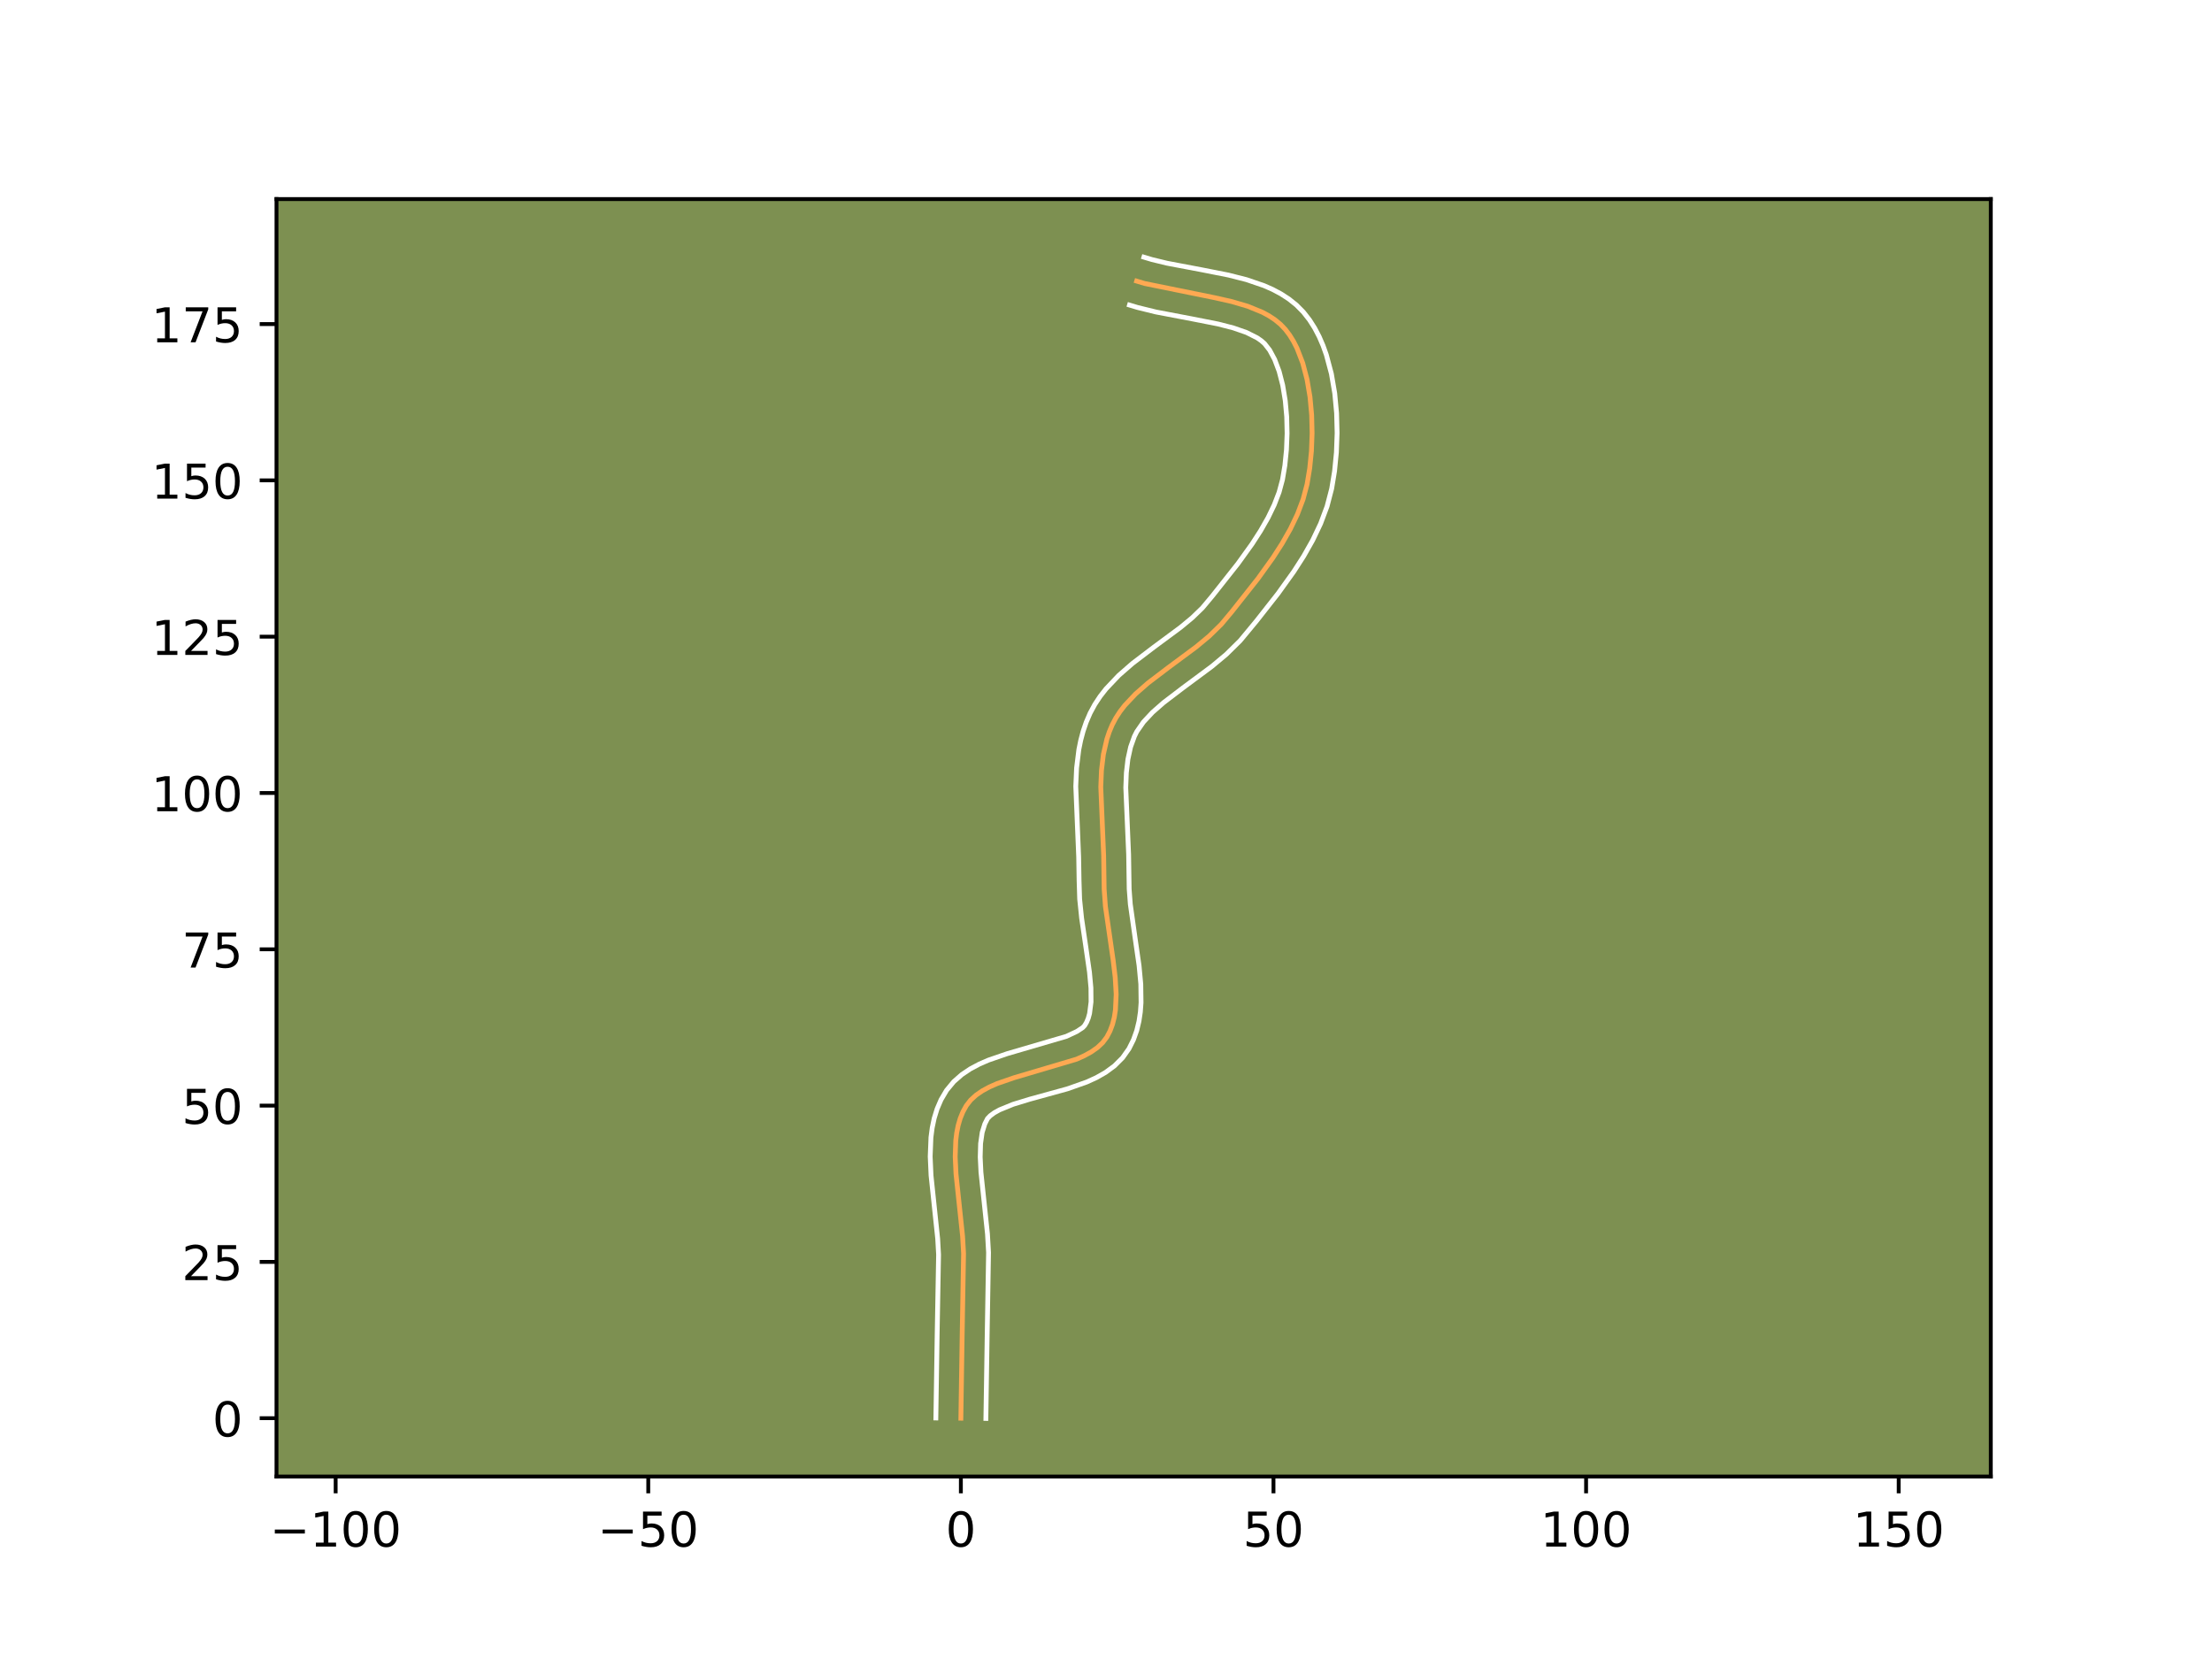 <?xml version="1.0" encoding="utf-8" standalone="no"?>
<!DOCTYPE svg PUBLIC "-//W3C//DTD SVG 1.1//EN"
  "http://www.w3.org/Graphics/SVG/1.1/DTD/svg11.dtd">
<!-- Created with matplotlib (https://matplotlib.org/) -->
<svg height="345.6pt" version="1.1" viewBox="0 0 460.8 345.6" width="460.8pt" xmlns="http://www.w3.org/2000/svg" xmlns:xlink="http://www.w3.org/1999/xlink">
 <defs>
  <style type="text/css">*{stroke-linecap:butt;stroke-linejoin:round;}</style>
 </defs>
 <g id="figure_1">
  <g id="patch_1">
   <path d="M 0 345.6 
L 460.8 345.6 
L 460.8 0 
L 0 0 
z
" style="fill:#ffffff;"/>
  </g>
  <g id="axes_1">
   <g id="patch_2">
    <path d="M 57.6 307.584 
L 414.72 307.584 
L 414.72 41.472 
L 57.6 41.472 
z
" style="fill:#7d9051;"/>
   </g>
   <g id="matplotlib.axis_1">
    <g id="xtick_1">
     <g id="line2d_1">
      <defs>
       <path d="M 0 0 
L 0 3.5 
" id="mc9a8467934" style="stroke:#000000;stroke-width:0.8;"/>
      </defs>
      <g>
       <use style="stroke:#000000;stroke-width:0.8;" x="69.923" xlink:href="#mc9a8467934" y="307.584"/>
      </g>
     </g>
     <g id="text_1">
      <!-- −100 -->
      <g transform="translate(56.19 322.182)scale(0.1 -0.1)">
       <defs>
        <path d="M 10.594 35.5 
L 73.188 35.5 
L 73.188 27.203 
L 10.594 27.203 
z
" id="DejaVuSans-8722"/>
        <path d="M 12.406 8.297 
L 28.516 8.297 
L 28.516 63.922 
L 10.984 60.406 
L 10.984 69.391 
L 28.422 72.906 
L 38.281 72.906 
L 38.281 8.297 
L 54.391 8.297 
L 54.391 0 
L 12.406 0 
z
" id="DejaVuSans-49"/>
        <path d="M 31.781 66.406 
Q 24.172 66.406 20.328 58.906 
Q 16.5 51.422 16.5 36.375 
Q 16.5 21.391 20.328 13.891 
Q 24.172 6.391 31.781 6.391 
Q 39.453 6.391 43.281 13.891 
Q 47.125 21.391 47.125 36.375 
Q 47.125 51.422 43.281 58.906 
Q 39.453 66.406 31.781 66.406 
z
M 31.781 74.219 
Q 44.047 74.219 50.516 64.516 
Q 56.984 54.828 56.984 36.375 
Q 56.984 17.969 50.516 8.266 
Q 44.047 -1.422 31.781 -1.422 
Q 19.531 -1.422 13.062 8.266 
Q 6.594 17.969 6.594 36.375 
Q 6.594 54.828 13.062 64.516 
Q 19.531 74.219 31.781 74.219 
z
" id="DejaVuSans-48"/>
       </defs>
       <use xlink:href="#DejaVuSans-8722"/>
       <use x="83.789" xlink:href="#DejaVuSans-49"/>
       <use x="147.412" xlink:href="#DejaVuSans-48"/>
       <use x="211.035" xlink:href="#DejaVuSans-48"/>
      </g>
     </g>
    </g>
    <g id="xtick_2">
     <g id="line2d_2">
      <g>
       <use style="stroke:#000000;stroke-width:0.8;" x="135.045" xlink:href="#mc9a8467934" y="307.584"/>
      </g>
     </g>
     <g id="text_2">
      <!-- −50 -->
      <g transform="translate(124.493 322.182)scale(0.1 -0.1)">
       <defs>
        <path d="M 10.797 72.906 
L 49.516 72.906 
L 49.516 64.594 
L 19.828 64.594 
L 19.828 46.734 
Q 21.969 47.469 24.109 47.828 
Q 26.266 48.188 28.422 48.188 
Q 40.625 48.188 47.75 41.5 
Q 54.891 34.812 54.891 23.391 
Q 54.891 11.625 47.562 5.094 
Q 40.234 -1.422 26.906 -1.422 
Q 22.312 -1.422 17.547 -0.641 
Q 12.797 0.141 7.719 1.703 
L 7.719 11.625 
Q 12.109 9.234 16.797 8.062 
Q 21.484 6.891 26.703 6.891 
Q 35.156 6.891 40.078 11.328 
Q 45.016 15.766 45.016 23.391 
Q 45.016 31 40.078 35.438 
Q 35.156 39.891 26.703 39.891 
Q 22.75 39.891 18.812 39.016 
Q 14.891 38.141 10.797 36.281 
z
" id="DejaVuSans-53"/>
       </defs>
       <use xlink:href="#DejaVuSans-8722"/>
       <use x="83.789" xlink:href="#DejaVuSans-53"/>
       <use x="147.412" xlink:href="#DejaVuSans-48"/>
      </g>
     </g>
    </g>
    <g id="xtick_3">
     <g id="line2d_3">
      <g>
       <use style="stroke:#000000;stroke-width:0.8;" x="200.167" xlink:href="#mc9a8467934" y="307.584"/>
      </g>
     </g>
     <g id="text_3">
      <!-- 0 -->
      <g transform="translate(196.986 322.182)scale(0.1 -0.1)">
       <use xlink:href="#DejaVuSans-48"/>
      </g>
     </g>
    </g>
    <g id="xtick_4">
     <g id="line2d_4">
      <g>
       <use style="stroke:#000000;stroke-width:0.8;" x="265.289" xlink:href="#mc9a8467934" y="307.584"/>
      </g>
     </g>
     <g id="text_4">
      <!-- 50 -->
      <g transform="translate(258.927 322.182)scale(0.1 -0.1)">
       <use xlink:href="#DejaVuSans-53"/>
       <use x="63.623" xlink:href="#DejaVuSans-48"/>
      </g>
     </g>
    </g>
    <g id="xtick_5">
     <g id="line2d_5">
      <g>
       <use style="stroke:#000000;stroke-width:0.8;" x="330.411" xlink:href="#mc9a8467934" y="307.584"/>
      </g>
     </g>
     <g id="text_5">
      <!-- 100 -->
      <g transform="translate(320.867 322.182)scale(0.1 -0.1)">
       <use xlink:href="#DejaVuSans-49"/>
       <use x="63.623" xlink:href="#DejaVuSans-48"/>
       <use x="127.246" xlink:href="#DejaVuSans-48"/>
      </g>
     </g>
    </g>
    <g id="xtick_6">
     <g id="line2d_6">
      <g>
       <use style="stroke:#000000;stroke-width:0.8;" x="395.533" xlink:href="#mc9a8467934" y="307.584"/>
      </g>
     </g>
     <g id="text_6">
      <!-- 150 -->
      <g transform="translate(385.989 322.182)scale(0.1 -0.1)">
       <use xlink:href="#DejaVuSans-49"/>
       <use x="63.623" xlink:href="#DejaVuSans-53"/>
       <use x="127.246" xlink:href="#DejaVuSans-48"/>
      </g>
     </g>
    </g>
   </g>
   <g id="matplotlib.axis_2">
    <g id="ytick_1">
     <g id="line2d_7">
      <defs>
       <path d="M 0 0 
L -3.5 0 
" id="m87dc98dfbb" style="stroke:#000000;stroke-width:0.8;"/>
      </defs>
      <g>
       <use style="stroke:#000000;stroke-width:0.8;" x="57.6" xlink:href="#m87dc98dfbb" y="295.438"/>
      </g>
     </g>
     <g id="text_7">
      <!-- 0 -->
      <g transform="translate(44.237 299.237)scale(0.1 -0.1)">
       <use xlink:href="#DejaVuSans-48"/>
      </g>
     </g>
    </g>
    <g id="ytick_2">
     <g id="line2d_8">
      <g>
       <use style="stroke:#000000;stroke-width:0.8;" x="57.6" xlink:href="#m87dc98dfbb" y="262.877"/>
      </g>
     </g>
     <g id="text_8">
      <!-- 25 -->
      <g transform="translate(37.875 266.676)scale(0.1 -0.1)">
       <defs>
        <path d="M 19.188 8.297 
L 53.609 8.297 
L 53.609 0 
L 7.328 0 
L 7.328 8.297 
Q 12.938 14.109 22.625 23.891 
Q 32.328 33.688 34.812 36.531 
Q 39.547 41.844 41.422 45.531 
Q 43.312 49.219 43.312 52.781 
Q 43.312 58.594 39.234 62.25 
Q 35.156 65.922 28.609 65.922 
Q 23.969 65.922 18.812 64.312 
Q 13.672 62.703 7.812 59.422 
L 7.812 69.391 
Q 13.766 71.781 18.938 73 
Q 24.125 74.219 28.422 74.219 
Q 39.75 74.219 46.484 68.547 
Q 53.219 62.891 53.219 53.422 
Q 53.219 48.922 51.531 44.891 
Q 49.859 40.875 45.406 35.406 
Q 44.188 33.984 37.641 27.219 
Q 31.109 20.453 19.188 8.297 
z
" id="DejaVuSans-50"/>
       </defs>
       <use xlink:href="#DejaVuSans-50"/>
       <use x="63.623" xlink:href="#DejaVuSans-53"/>
      </g>
     </g>
    </g>
    <g id="ytick_3">
     <g id="line2d_9">
      <g>
       <use style="stroke:#000000;stroke-width:0.8;" x="57.6" xlink:href="#m87dc98dfbb" y="230.316"/>
      </g>
     </g>
     <g id="text_9">
      <!-- 50 -->
      <g transform="translate(37.875 234.115)scale(0.1 -0.1)">
       <use xlink:href="#DejaVuSans-53"/>
       <use x="63.623" xlink:href="#DejaVuSans-48"/>
      </g>
     </g>
    </g>
    <g id="ytick_4">
     <g id="line2d_10">
      <g>
       <use style="stroke:#000000;stroke-width:0.8;" x="57.6" xlink:href="#m87dc98dfbb" y="197.755"/>
      </g>
     </g>
     <g id="text_10">
      <!-- 75 -->
      <g transform="translate(37.875 201.554)scale(0.1 -0.1)">
       <defs>
        <path d="M 8.203 72.906 
L 55.078 72.906 
L 55.078 68.703 
L 28.609 0 
L 18.312 0 
L 43.219 64.594 
L 8.203 64.594 
z
" id="DejaVuSans-55"/>
       </defs>
       <use xlink:href="#DejaVuSans-55"/>
       <use x="63.623" xlink:href="#DejaVuSans-53"/>
      </g>
     </g>
    </g>
    <g id="ytick_5">
     <g id="line2d_11">
      <g>
       <use style="stroke:#000000;stroke-width:0.8;" x="57.6" xlink:href="#m87dc98dfbb" y="165.194"/>
      </g>
     </g>
     <g id="text_11">
      <!-- 100 -->
      <g transform="translate(31.512 168.993)scale(0.1 -0.1)">
       <use xlink:href="#DejaVuSans-49"/>
       <use x="63.623" xlink:href="#DejaVuSans-48"/>
       <use x="127.246" xlink:href="#DejaVuSans-48"/>
      </g>
     </g>
    </g>
    <g id="ytick_6">
     <g id="line2d_12">
      <g>
       <use style="stroke:#000000;stroke-width:0.8;" x="57.6" xlink:href="#m87dc98dfbb" y="132.633"/>
      </g>
     </g>
     <g id="text_12">
      <!-- 125 -->
      <g transform="translate(31.512 136.432)scale(0.1 -0.1)">
       <use xlink:href="#DejaVuSans-49"/>
       <use x="63.623" xlink:href="#DejaVuSans-50"/>
       <use x="127.246" xlink:href="#DejaVuSans-53"/>
      </g>
     </g>
    </g>
    <g id="ytick_7">
     <g id="line2d_13">
      <g>
       <use style="stroke:#000000;stroke-width:0.8;" x="57.6" xlink:href="#m87dc98dfbb" y="100.072"/>
      </g>
     </g>
     <g id="text_13">
      <!-- 150 -->
      <g transform="translate(31.512 103.871)scale(0.1 -0.1)">
       <use xlink:href="#DejaVuSans-49"/>
       <use x="63.623" xlink:href="#DejaVuSans-53"/>
       <use x="127.246" xlink:href="#DejaVuSans-48"/>
      </g>
     </g>
    </g>
    <g id="ytick_8">
     <g id="line2d_14">
      <g>
       <use style="stroke:#000000;stroke-width:0.8;" x="57.6" xlink:href="#m87dc98dfbb" y="67.511"/>
      </g>
     </g>
     <g id="text_14">
      <!-- 175 -->
      <g transform="translate(31.512 71.31)scale(0.1 -0.1)">
       <use xlink:href="#DejaVuSans-49"/>
       <use x="63.623" xlink:href="#DejaVuSans-55"/>
       <use x="127.246" xlink:href="#DejaVuSans-53"/>
      </g>
     </g>
    </g>
   </g>
   <g id="line2d_15">
    <path clip-path="url(#pffc1fe3907)" d="M 200.167 295.438 
L 200.433 278.303 
L 200.728 261.144 
L 200.524 257.55 
L 199.936 251.977 
L 199.152 244.548 
L 198.986 240.977 
L 199.104 237.587 
L 199.301 235.98 
L 199.607 234.443 
L 200.035 232.983 
L 200.596 231.608 
L 201.304 230.326 
L 202.205 229.167 
L 203.323 228.144 
L 204.631 227.241 
L 206.104 226.441 
L 207.716 225.73 
L 211.256 224.507 
L 224.267 220.648 
L 225.863 219.937 
L 227.317 219.137 
L 228.603 218.234 
L 229.696 217.211 
L 230.569 216.052 
L 231.241 214.77 
L 231.755 213.395 
L 232.126 211.935 
L 232.367 210.397 
L 232.518 207.121 
L 232.319 203.632 
L 231.883 199.994 
L 230.277 188.826 
L 230.016 185.233 
L 229.911 178.252 
L 229.311 163.941 
L 229.455 160.485 
L 229.856 157.148 
L 230.583 153.968 
L 231.09 152.448 
L 231.705 150.98 
L 232.446 149.575 
L 233.315 148.236 
L 234.301 146.956 
L 236.572 144.545 
L 239.156 142.285 
L 243.395 139.058 
L 249.191 134.762 
L 251.921 132.491 
L 254.403 130.063 
L 256.596 127.445 
L 262.062 120.529 
L 265.182 116.183 
L 267.092 113.213 
L 268.808 110.192 
L 270.279 107.123 
L 271.456 104.012 
L 272.289 100.863 
L 272.84 97.542 
L 273.195 93.971 
L 273.334 90.244 
L 273.241 86.454 
L 272.896 82.693 
L 272.282 79.054 
L 271.382 75.63 
L 270.176 72.514 
L 269.454 71.1 
L 268.648 69.798 
L 267.757 68.619 
L 266.752 67.566 
L 265.611 66.625 
L 264.348 65.788 
L 262.972 65.045 
L 259.932 63.802 
L 256.584 62.817 
L 253.02 62.014 
L 238.454 59.058 
L 236.79 58.557 
L 236.79 58.557 
" style="fill:none;stroke:#fea952;stroke-linecap:square;"/>
   </g>
   <g id="line2d_16">
    <path clip-path="url(#pffc1fe3907)" d="M 194.958 295.388 
L 195.224 278.199 
L 195.523 261.363 
L 195.336 258.031 
L 194.762 252.588 
L 193.952 244.871 
L 193.776 240.924 
L 193.933 236.952 
L 194.192 234.963 
L 194.607 232.979 
L 195.211 231.014 
L 196.035 229.089 
L 197.192 227.127 
L 198.688 225.324 
L 200.363 223.857 
L 202.147 222.661 
L 204.001 221.675 
L 205.907 220.845 
L 209.807 219.503 
L 222.147 215.889 
L 224.323 214.874 
L 225.535 214.076 
L 225.955 213.634 
L 226.361 212.946 
L 226.706 212.114 
L 226.979 211.127 
L 227.284 208.713 
L 227.26 205.8 
L 226.958 202.506 
L 226.175 197.073 
L 225.32 191.277 
L 224.911 187.294 
L 224.791 183.475 
L 224.707 178.505 
L 224.103 163.808 
L 224.27 159.98 
L 224.745 156.139 
L 225.133 154.223 
L 225.641 152.319 
L 226.285 150.435 
L 227.096 148.551 
L 228.077 146.737 
L 229.188 145.057 
L 230.405 143.498 
L 233.067 140.691 
L 235.922 138.201 
L 240.332 134.844 
L 245.923 130.704 
L 248.37 128.678 
L 250.463 126.655 
L 252.546 124.167 
L 257.881 117.42 
L 260.835 113.311 
L 262.602 110.571 
L 264.154 107.85 
L 265.451 105.166 
L 266.459 102.54 
L 267.165 99.919 
L 267.665 96.945 
L 267.992 93.696 
L 268.125 90.29 
L 268.045 86.838 
L 267.742 83.455 
L 267.213 80.255 
L 266.467 77.358 
L 265.537 74.885 
L 264.492 72.939 
L 263.437 71.585 
L 262.735 70.969 
L 261.872 70.372 
L 259.673 69.267 
L 256.922 68.309 
L 253.738 67.493 
L 248.408 66.44 
L 240.794 64.991 
L 236.954 64.047 
L 235.29 63.546 
L 235.29 63.546 
" style="fill:none;stroke:#ffffff;stroke-linecap:square;"/>
   </g>
   <g id="line2d_17">
    <path clip-path="url(#pffc1fe3907)" d="M 205.377 295.488 
L 205.641 278.407 
L 205.933 260.926 
L 205.711 257.068 
L 205.11 251.367 
L 204.351 244.224 
L 204.195 241.029 
L 204.275 238.222 
L 204.607 235.906 
L 205.157 234.126 
L 205.723 233.01 
L 206.283 232.431 
L 207.116 231.82 
L 208.207 231.208 
L 211.037 230.05 
L 214.497 228.992 
L 222.352 226.828 
L 226.387 225.407 
L 228.373 224.502 
L 230.312 223.401 
L 232.165 222.037 
L 233.857 220.346 
L 235.184 218.47 
L 236.121 216.595 
L 236.805 214.677 
L 237.273 212.742 
L 237.561 210.804 
L 237.702 208.866 
L 237.649 204.999 
L 237.289 201.15 
L 236.47 195.469 
L 235.465 188.358 
L 235.226 185.186 
L 235.114 177.998 
L 234.519 164.074 
L 234.64 160.989 
L 234.967 158.158 
L 235.525 155.617 
L 236.314 153.409 
L 236.815 152.413 
L 238.198 150.414 
L 240.078 148.399 
L 242.39 146.37 
L 246.459 143.271 
L 252.459 138.819 
L 255.472 136.303 
L 258.343 133.472 
L 261.747 129.362 
L 266.243 123.638 
L 269.529 119.054 
L 271.583 115.855 
L 273.462 112.534 
L 275.107 109.08 
L 276.453 105.484 
L 277.412 101.807 
L 278.016 98.139 
L 278.397 94.246 
L 278.544 90.199 
L 278.436 86.07 
L 278.05 81.931 
L 277.352 77.853 
L 276.297 73.902 
L 275.615 71.994 
L 274.815 70.143 
L 273.884 68.359 
L 272.804 66.657 
L 271.526 65.022 
L 270.066 63.546 
L 268.488 62.281 
L 266.824 61.205 
L 265.096 60.288 
L 263.32 59.506 
L 259.66 58.255 
L 255.908 57.302 
L 250.256 56.186 
L 243.12 54.835 
L 239.955 54.068 
L 238.29 53.568 
L 238.29 53.568 
" style="fill:none;stroke:#ffffff;stroke-linecap:square;"/>
   </g>
   <g id="patch_3">
    <path d="M 57.6 307.584 
L 57.6 41.472 
" style="fill:none;stroke:#000000;stroke-linecap:square;stroke-linejoin:miter;stroke-width:0.8;"/>
   </g>
   <g id="patch_4">
    <path d="M 414.72 307.584 
L 414.72 41.472 
" style="fill:none;stroke:#000000;stroke-linecap:square;stroke-linejoin:miter;stroke-width:0.8;"/>
   </g>
   <g id="patch_5">
    <path d="M 57.6 307.584 
L 414.72 307.584 
" style="fill:none;stroke:#000000;stroke-linecap:square;stroke-linejoin:miter;stroke-width:0.8;"/>
   </g>
   <g id="patch_6">
    <path d="M 57.6 41.472 
L 414.72 41.472 
" style="fill:none;stroke:#000000;stroke-linecap:square;stroke-linejoin:miter;stroke-width:0.8;"/>
   </g>
  </g>
 </g>
 <defs>
  <clipPath id="pffc1fe3907">
   <rect height="266.112" width="357.12" x="57.6" y="41.472"/>
  </clipPath>
 </defs>
</svg>
